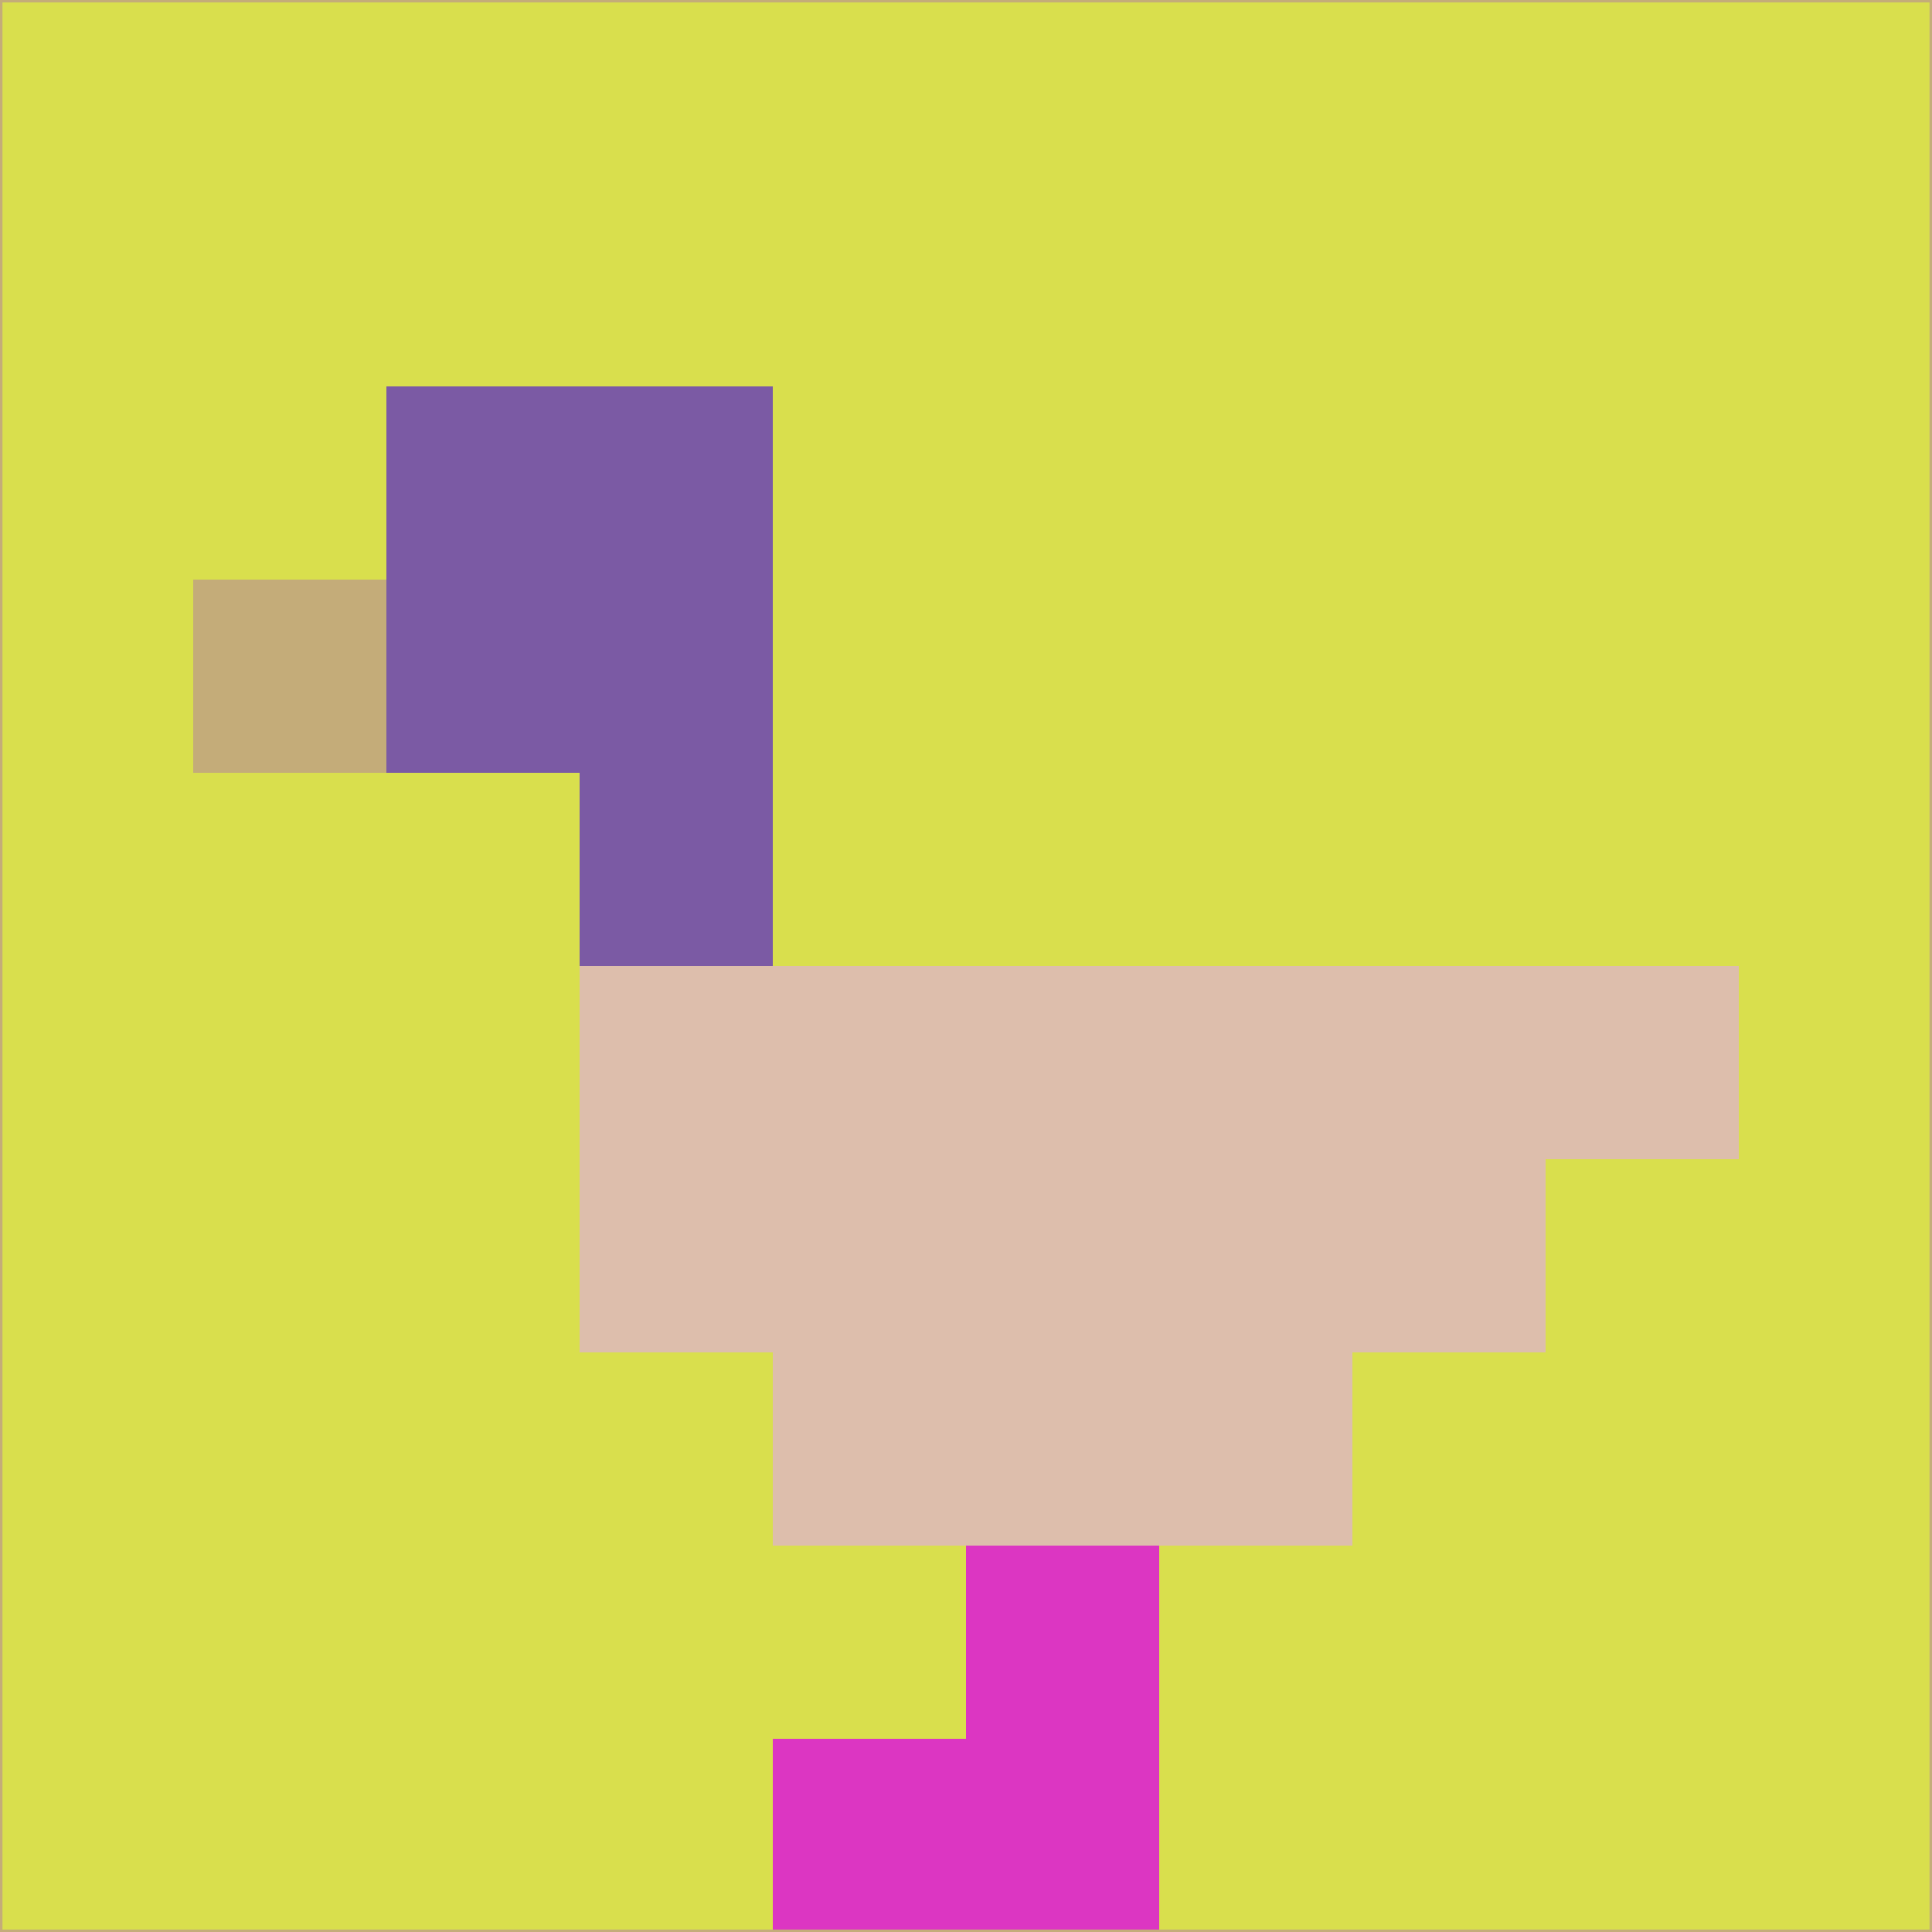 <svg xmlns="http://www.w3.org/2000/svg" version="1.1" width="785" height="785">
  <title>'goose-pfp-694263' by Dmitri Cherniak (Cyberpunk Edition)</title>
  <desc>
    seed=837492
    backgroundColor=#d9df4d
    padding=20
    innerPadding=0
    timeout=500
    dimension=1
    border=false
    Save=function(){return n.handleSave()}
    frame=12

    Rendered at 2024-09-15T22:37:00.606Z
    Generated in 1ms
    Modified for Cyberpunk theme with new color scheme
  </desc>
  <defs/>
  <rect width="100%" height="100%" fill="#d9df4d"/>
  <g>
    <g id="0-0">
      <rect x="0" y="0" height="785" width="785" fill="#d9df4d"/>
      <g>
        <!-- Neon blue -->
        <rect id="0-0-2-2-2-2" x="157" y="157" width="157" height="157" fill="#7b5aa4"/>
        <rect id="0-0-3-2-1-4" x="235.5" y="157" width="78.5" height="314" fill="#7b5aa4"/>
        <!-- Electric purple -->
        <rect id="0-0-4-5-5-1" x="314" y="392.5" width="392.5" height="78.5" fill="#ddbeac"/>
        <rect id="0-0-3-5-5-2" x="235.5" y="392.5" width="392.5" height="157" fill="#ddbeac"/>
        <rect id="0-0-4-5-3-3" x="314" y="392.5" width="235.5" height="235.5" fill="#ddbeac"/>
        <!-- Neon pink -->
        <rect id="0-0-1-3-1-1" x="78.5" y="235.5" width="78.5" height="78.5" fill="#c4ac79"/>
        <!-- Cyber yellow -->
        <rect id="0-0-5-8-1-2" x="392.5" y="628" width="78.5" height="157" fill="#dc36c2"/>
        <rect id="0-0-4-9-2-1" x="314" y="706.5" width="157" height="78.5" fill="#dc36c2"/>
      </g>
      <rect x="0" y="0" stroke="#c4ac79" stroke-width="2" height="785" width="785" fill="none"/>
    </g>
  </g>
  <script xmlns=""/>
</svg>